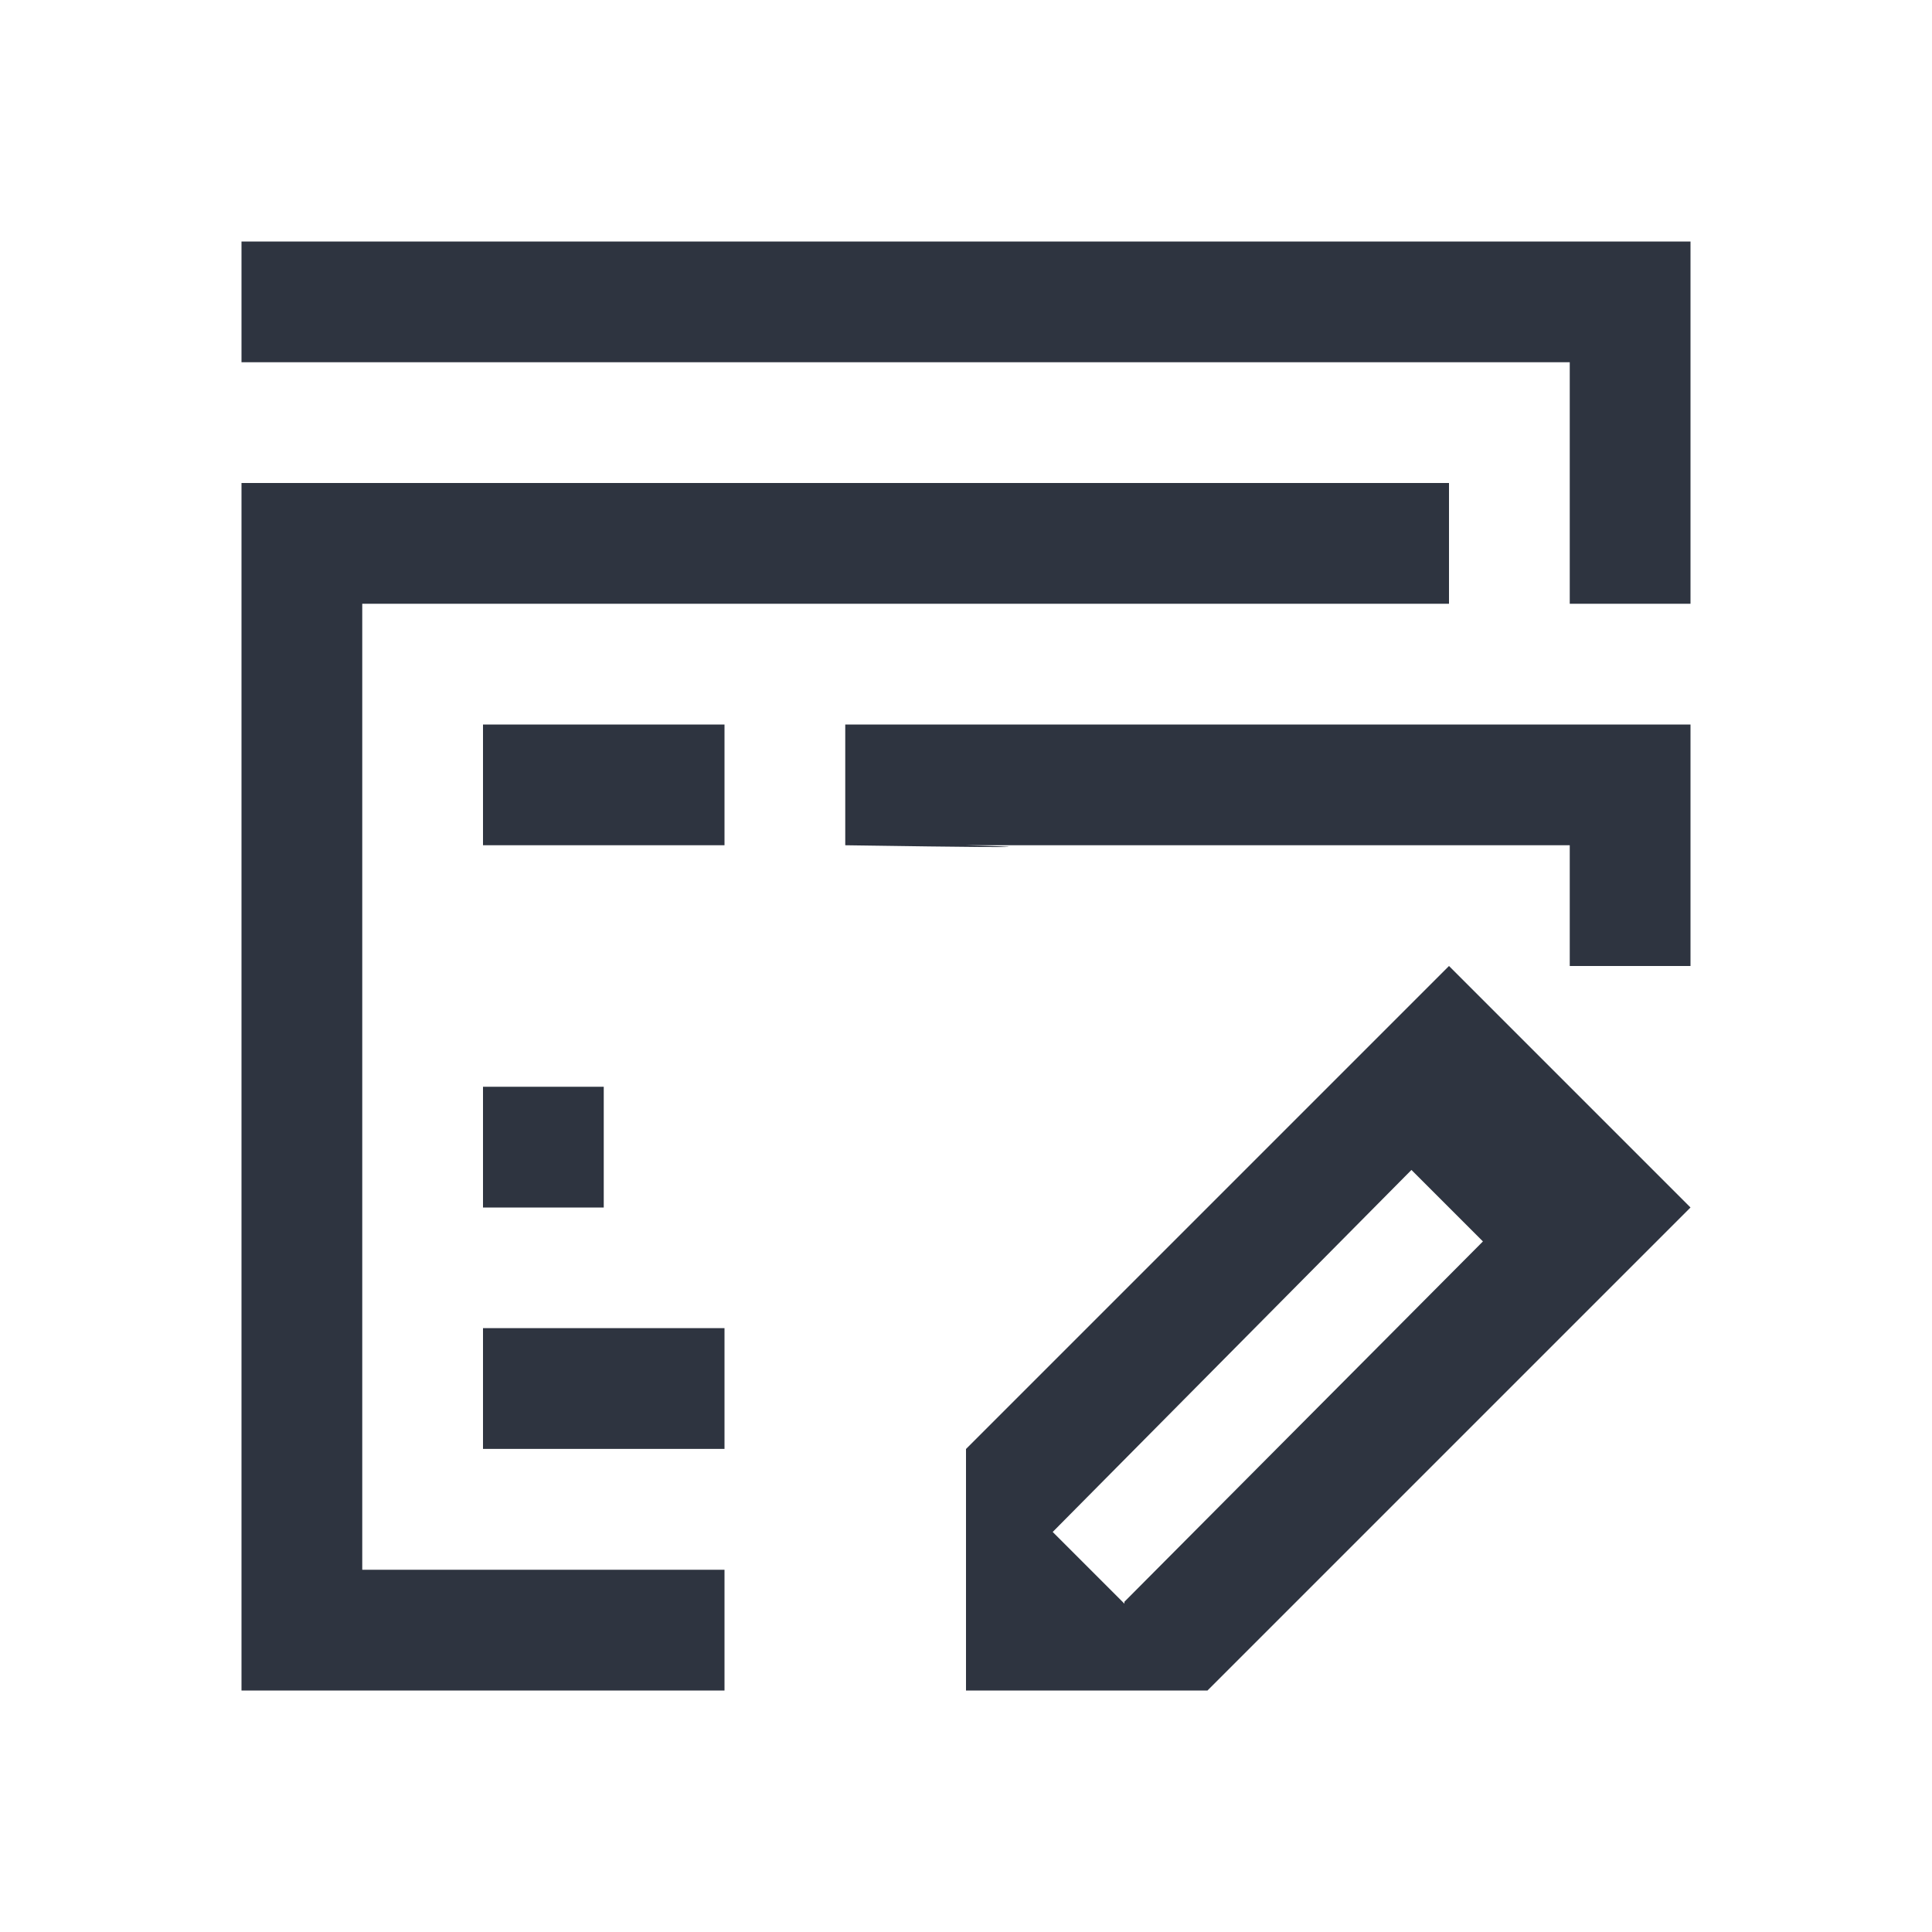 <svg xmlns="http://www.w3.org/2000/svg" version="1.1" viewBox="0 0 16 16">
 <style type="text/css">.ColorScheme-Text { color: #2e3440; }</style>
 <path class="ColorScheme-Text" d="m2 2v1h11v2h1v-3h-12zm0 2v10h4v-1h-3v-8h9v-1h-10zm2 2v1h2v-1h-2zm3 0v1c2.271 0.034 1 0 1 0h5v1h1v-2h-7zm5 2-4 4v2h2l4-4-2-2zm-8 1v1h1v-1h-1zm7.689 0.689 0.592 0.592-2.969 2.984v0.016l-0.594-0.594 2.971-2.998zm-7.689 1.31v1h2v-1h-2z" fill="currentColor" />
</svg>
